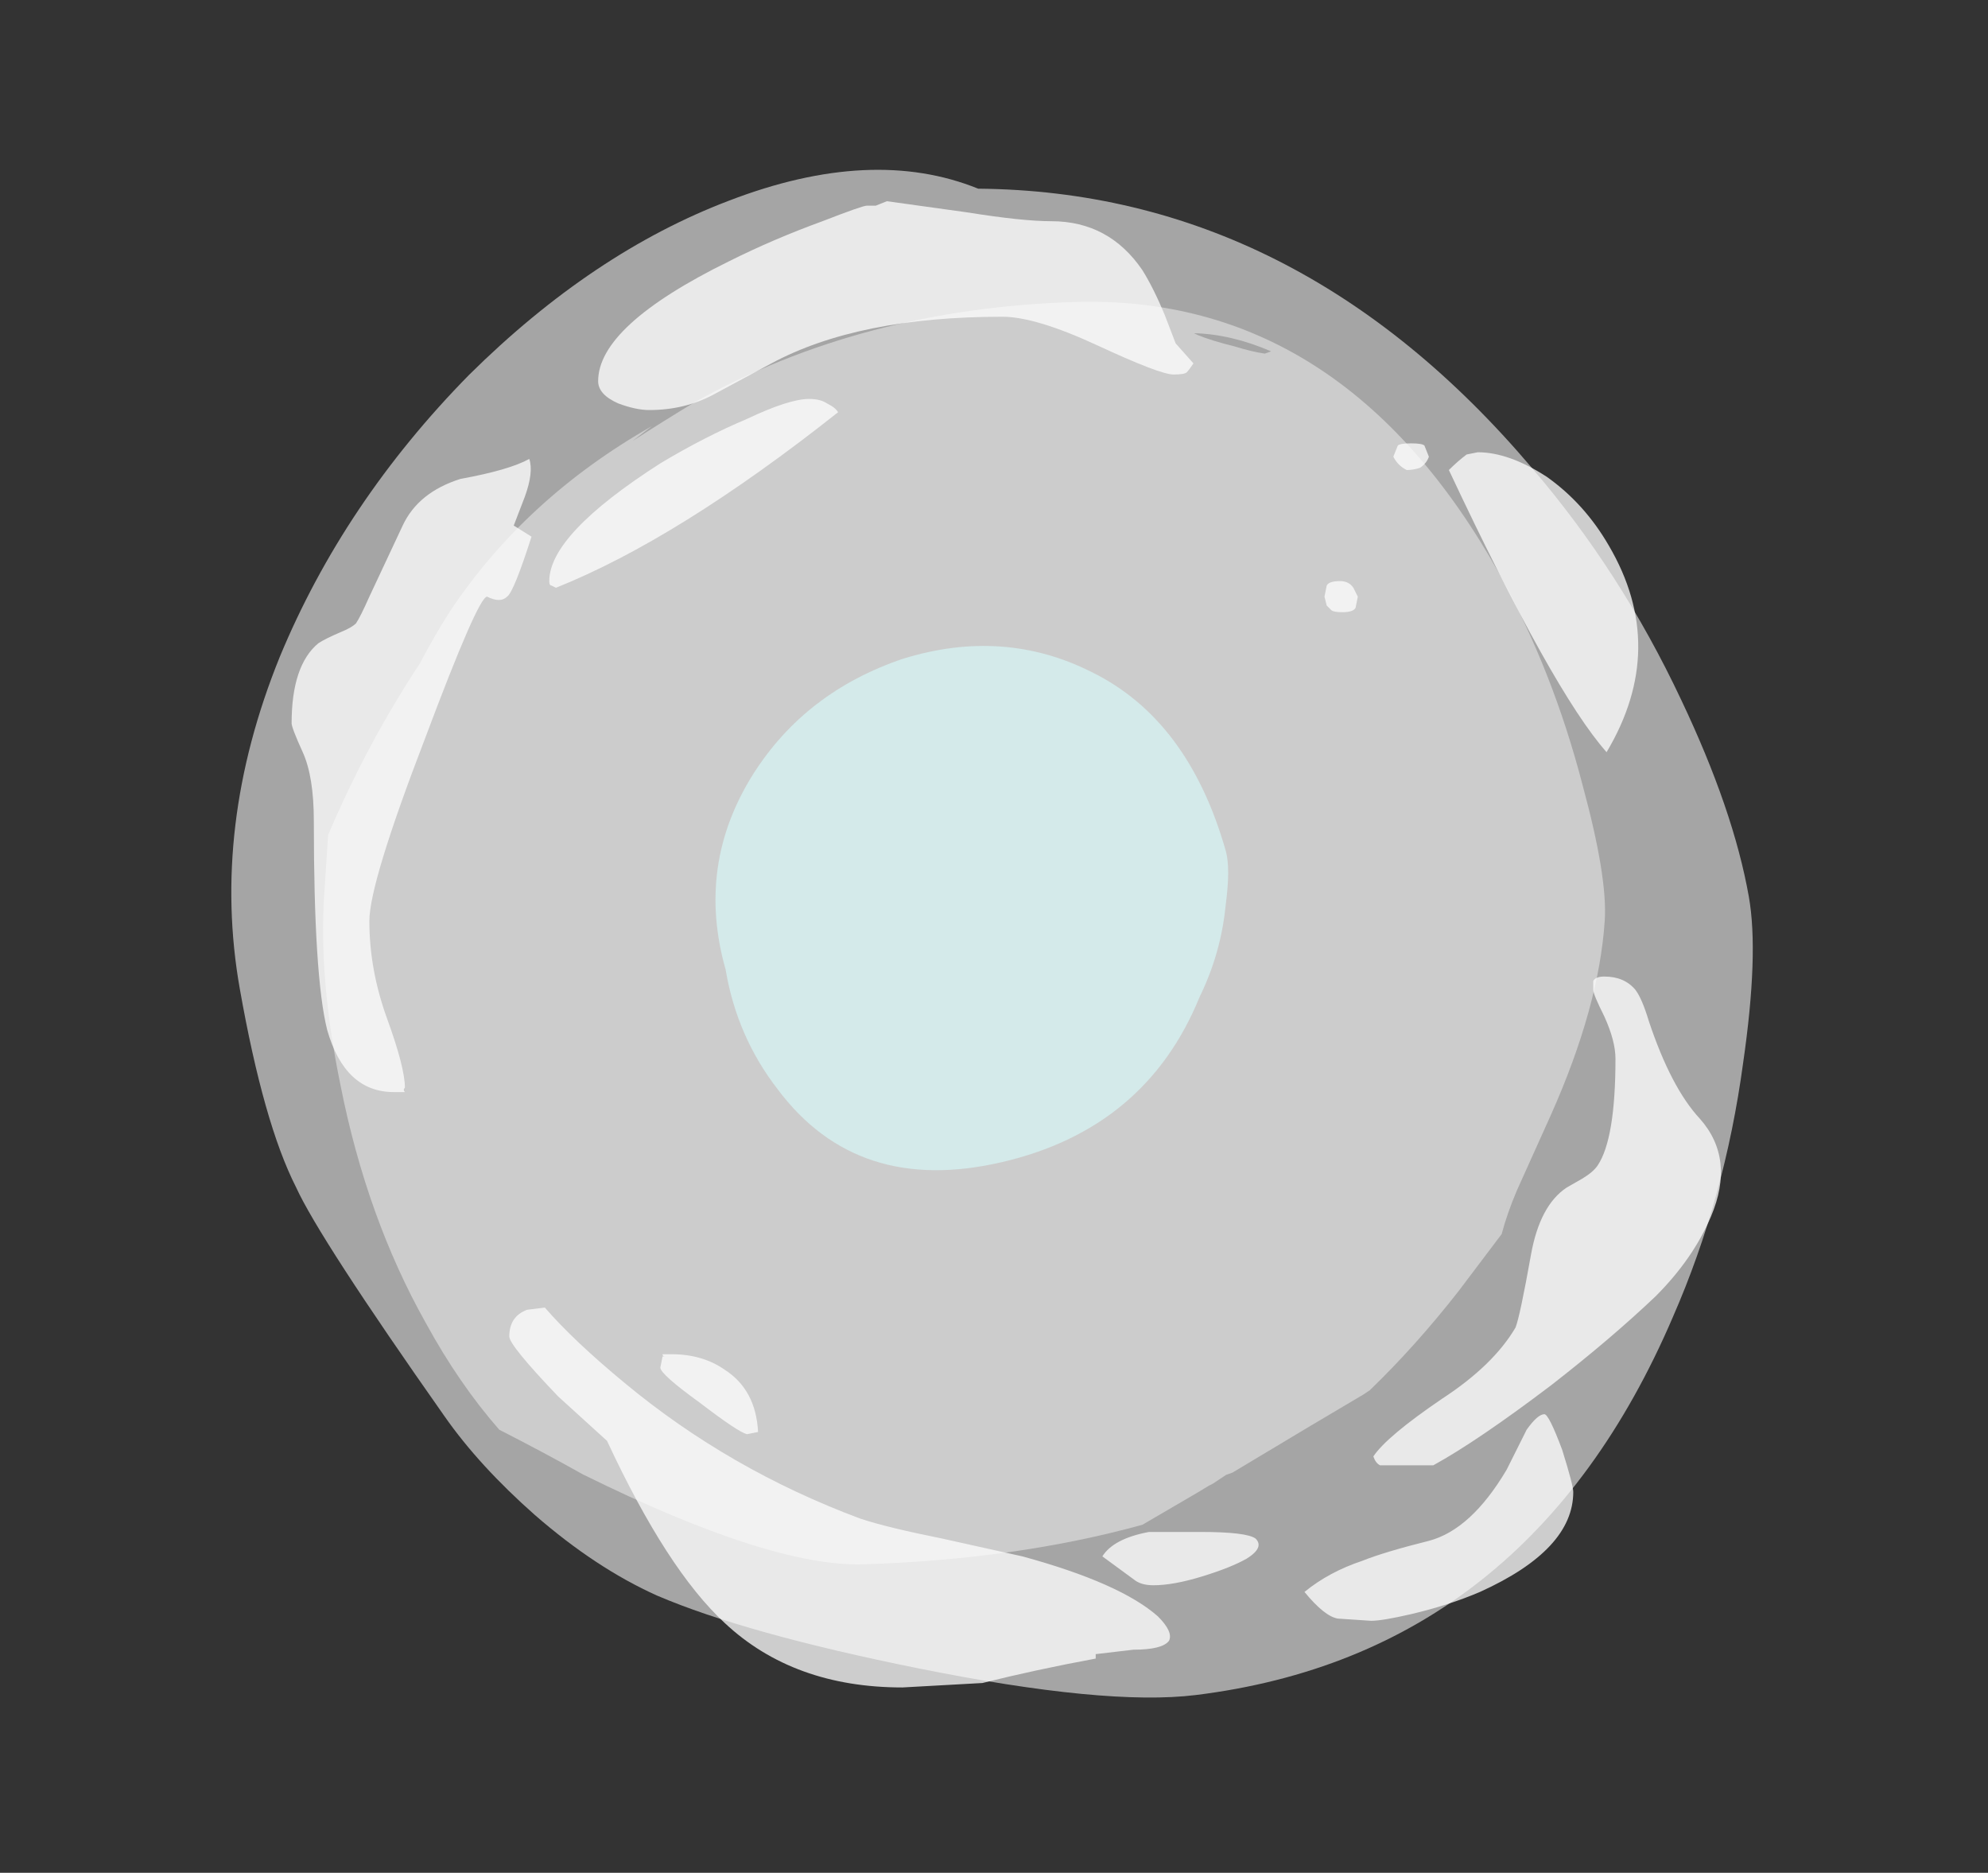 <?xml version="1.0" encoding="UTF-8" standalone="no"?>
<svg xmlns:ffdec="https://www.free-decompiler.com/flash" xmlns:xlink="http://www.w3.org/1999/xlink" ffdec:objectType="frame" height="295.05px" width="313.25px" xmlns="http://www.w3.org/2000/svg">
  <rect width="100%" height="100%" fill="#333333" stroke="none"/>
  <g transform="matrix(1.0, 0.0, 0.0, 1.0, 151.3, 276.35)">
    <use ffdec:characterId="287" height="234.85" transform="matrix(1.034, -0.127, 0.182, 1.028, -133.773, -234.993)" width="227.5" xlink:href="#sprite0"/>
    <use ffdec:characterId="289" height="213.85" transform="matrix(0.93, -0.029, -0.061, 0.927, -94.302, -225.27)" width="217.7" xlink:href="#sprite1"/>
    <use ffdec:characterId="291" height="71.05" transform="matrix(1.1, -0.255, 0.311, 1.095, -48.672, -163.375)" width="72.1" xlink:href="#sprite2"/>
    <use ffdec:characterId="311" height="33.45" transform="matrix(7.0, 0.0, 0.0, 7.0, -105.35, -244.65)" width="32.15" xlink:href="#shape3"/>
  </g>
  <defs>
    <g id="sprite0" transform="matrix(1.0, 0.0, 0.0, 1.0, 113.75, 234.85)">
      <use ffdec:characterId="286" height="33.55" transform="matrix(7.0, 0.0, 0.0, 7.0, -113.75, -234.85)" width="32.5" xlink:href="#shape0"/>
    </g>
    <g id="shape0" transform="matrix(1.0, 0.0, 0.0, 1.0, 16.25, 33.55)">
      <path d="M16.25 -15.65 Q16.25 -14.4 15.5 -12.1 14.6 -9.25 13.05 -6.85 8.7 0.0 1.45 0.0 -0.5 0.0 -4.35 -1.3 -7.9 -2.5 -9.65 -3.55 -10.85 -4.3 -11.95 -5.6 -12.95 -6.8 -13.5 -7.95 -15.5 -12.1 -15.8 -13.25 -16.25 -14.7 -16.25 -17.65 -16.25 -21.2 -14.15 -24.65 -12.2 -27.8 -9.05 -30.2 -5.95 -32.5 -2.85 -33.25 0.4 -34.05 2.5 -32.85 9.3 -31.95 13.25 -25.4 14.75 -22.95 15.55 -20.05 16.25 -17.55 16.25 -15.65" fill="#f2f2f2" fill-opacity="0.6" fill-rule="evenodd" stroke="none"/>
    </g>
    <g id="sprite1" transform="matrix(1.0, 0.0, 0.0, 1.0, 108.85, 213.85)">
      <use ffdec:characterId="288" height="30.55" transform="matrix(7.0, 0.0, 0.0, 7.0, -108.85, -213.85)" width="31.1" xlink:href="#shape1"/>
    </g>
    <g id="shape1" transform="matrix(1.0, 0.0, 0.0, 1.0, 15.55, 30.55)">
      <path d="M5.65 -29.35 Q6.1 -29.2 6.4 -29.15 L6.55 -29.2 Q5.55 -29.65 4.65 -29.7 L4.75 -29.65 Q5.1 -29.5 5.65 -29.35 M14.8 -18.4 Q15.55 -16.15 15.55 -15.1 15.55 -13.0 14.55 -10.4 L13.85 -8.6 Q13.65 -8.05 13.55 -7.55 L12.6 -6.2 Q11.65 -4.9 10.6 -3.85 L10.45 -3.75 Q9.5 -3.2 7.4 -1.95 L7.25 -1.9 6.95 -1.7 6.85 -1.65 6.6 -1.5 5.3 -0.75 Q2.3 0.0 -1.4 0.0 -3.65 0.0 -8.35 -2.4 -9.4 -3.0 -10.45 -3.55 -11.5 -4.7 -12.4 -6.2 -14.0 -8.8 -14.85 -12.05 -15.55 -14.65 -15.55 -16.7 L-15.55 -18.15 Q-14.75 -20.35 -13.6 -22.25 -13.3 -22.9 -12.95 -23.5 -11.3 -26.2 -8.35 -27.85 L-8.8 -27.5 Q-8.1 -27.95 -7.35 -28.4 -3.45 -30.55 1.7 -30.55 8.2 -30.55 12.45 -23.6 13.9 -21.2 14.8 -18.4" fill="#e6e6e6" fill-opacity="0.6" fill-rule="evenodd" stroke="none"/>
    </g>
    <g id="sprite2" transform="matrix(1.0, 0.0, 0.0, 1.0, 36.05, 71.05)">
      <use ffdec:characterId="290" height="10.15" transform="matrix(7.0, 0.0, 0.0, 7.0, -36.05, -71.05)" width="10.3" xlink:href="#shape2"/>
    </g>
    <g id="shape2" transform="matrix(1.0, 0.0, 0.0, 1.0, 5.15, 10.15)">
      <path d="M3.55 -9.05 Q5.15 -7.7 5.15 -5.0 5.15 -4.65 4.85 -3.95 4.5 -3.05 3.85 -2.3 2.1 0.0 -0.85 0.0 -3.8 0.0 -4.75 -2.4 -5.25 -3.6 -5.1 -4.95 -5.1 -7.1 -3.5 -8.6 -2.05 -9.95 0.0 -10.15 2.1 -10.3 3.55 -9.05" fill="#d8fefe" fill-opacity="0.6" fill-rule="evenodd" stroke="none"/>
    </g>
    <g id="shape3" transform="matrix(1.0, 0.0, 0.0, 1.0, 15.05, 34.95)">
      <path d="M4.1 -33.4 Q4.35 -33.0 4.6 -32.4 L4.85 -31.75 5.25 -31.3 Q5.15 -31.15 5.1 -31.1 5.05 -31.05 4.8 -31.05 4.5 -31.05 3.1 -31.7 1.7 -32.35 0.95 -32.35 -2.3 -32.35 -4.25 -31.3 L-5.55 -30.6 Q-6.2 -30.25 -7.0 -30.25 -7.3 -30.25 -7.7 -30.4 -8.15 -30.6 -8.15 -30.9 -8.15 -32.15 -5.2 -33.6 -4.2 -34.1 -3.1 -34.5 -2.2 -34.85 -2.1 -34.85 L-1.9 -34.85 -1.65 -34.95 0.15 -34.7 Q1.4 -34.5 2.05 -34.5 3.35 -34.5 4.1 -33.4 M10.15 -29.5 Q10.4 -29.5 10.45 -29.45 L10.55 -29.2 Q10.5 -29.05 10.35 -28.95 10.2 -28.9 10.05 -28.9 9.85 -29.0 9.75 -29.2 L9.85 -29.45 Q9.9 -29.5 10.15 -29.5 M8.35 -25.75 L8.25 -25.85 8.2 -26.05 8.25 -26.3 Q8.3 -26.4 8.55 -26.4 8.75 -26.4 8.85 -26.25 L8.95 -26.05 8.9 -25.8 Q8.85 -25.7 8.6 -25.7 8.4 -25.7 8.35 -25.75 M11.4 -29.25 L11.65 -29.3 Q12.35 -29.3 13.2 -28.75 14.05 -28.15 14.6 -27.2 15.95 -24.9 14.55 -22.55 13.35 -23.9 11.0 -28.9 11.2 -29.1 11.4 -29.25 M14.5 -16.6 Q14.25 -17.1 14.25 -17.2 L14.25 -17.4 Q14.3 -17.5 14.5 -17.5 14.95 -17.5 15.2 -17.2 15.35 -17.0 15.5 -16.5 16.0 -15.0 16.65 -14.3 17.45 -13.4 16.9 -12.1 16.5 -11.15 15.65 -10.3 14.65 -9.35 13.3 -8.3 11.65 -7.05 10.65 -6.5 L9.45 -6.5 Q9.35 -6.55 9.3 -6.7 9.6 -7.15 10.85 -8.0 12.0 -8.75 12.5 -9.6 12.6 -9.85 12.85 -11.25 13.05 -12.35 13.65 -12.75 L14.0 -12.95 Q14.25 -13.1 14.35 -13.25 14.75 -13.85 14.75 -15.65 14.75 -16.05 14.5 -16.6 M13.55 -6.85 Q13.8 -6.05 13.8 -5.9 13.8 -4.6 11.7 -3.65 11.0 -3.35 10.15 -3.15 9.5 -3.0 9.25 -3.0 L8.5 -3.05 Q8.2 -3.1 7.75 -3.65 8.3 -4.1 9.05 -4.35 9.55 -4.55 10.55 -4.8 11.5 -5.05 12.3 -6.4 L12.75 -7.3 Q13.0 -7.65 13.15 -7.65 13.25 -7.65 13.55 -6.85 M4.25 -5.0 L5.4 -5.0 Q6.45 -5.0 6.65 -4.85 6.85 -4.65 6.45 -4.4 6.1 -4.2 5.45 -4.0 4.8 -3.8 4.35 -3.8 4.1 -3.8 3.95 -3.9 L3.2 -4.45 Q3.45 -4.85 4.25 -5.0 M4.7 -2.55 Q4.55 -2.35 3.9 -2.35 L3.05 -2.25 3.05 -2.15 Q1.7 -1.9 0.5 -1.6 L-1.3 -1.5 Q-3.75 -1.5 -5.3 -2.95 -6.6 -4.15 -7.95 -7.05 L-9.05 -8.05 Q-10.15 -9.2 -10.15 -9.4 -10.15 -9.85 -9.75 -10.0 L-9.35 -10.05 Q-8.7 -9.3 -7.55 -8.35 -5.2 -6.4 -2.25 -5.3 -1.65 -5.1 -0.4 -4.85 L1.4 -4.45 Q3.6 -3.85 4.45 -3.1 4.8 -2.75 4.7 -2.55 M-12.55 -27.65 Q-12.2 -28.4 -11.25 -28.7 -10.15 -28.9 -9.7 -29.15 -9.6 -28.85 -9.8 -28.3 L-10.05 -27.65 -9.65 -27.4 Q-10.05 -26.15 -10.2 -26.05 -10.35 -25.9 -10.65 -26.05 -10.85 -26.05 -12.05 -22.85 -13.3 -19.6 -13.3 -18.75 -13.3 -17.65 -12.9 -16.55 -12.5 -15.45 -12.5 -15.0 -12.55 -14.95 -12.5 -14.9 L-12.75 -14.9 Q-13.85 -14.9 -14.25 -16.3 -14.55 -17.5 -14.55 -21.0 -14.55 -22.0 -14.8 -22.55 -15.05 -23.1 -15.05 -23.2 -15.05 -24.5 -14.45 -25.0 -14.3 -25.1 -13.95 -25.25 -13.7 -25.35 -13.6 -25.45 -13.5 -25.6 -13.3 -26.05 L-12.55 -27.65 M-3.4 -30.5 Q-3.15 -30.5 -3.0 -30.4 -2.8 -30.3 -2.75 -30.2 -6.35 -27.35 -9.1 -26.25 L-9.2 -26.3 Q-9.25 -26.3 -9.25 -26.4 -9.25 -27.45 -6.75 -29.05 -5.75 -29.65 -4.8 -30.05 -3.85 -30.5 -3.4 -30.5 M-6.75 -8.7 L-6.7 -8.95 -6.65 -8.95 Q-6.7 -8.95 -6.7 -9.0 L-6.5 -9.0 Q-5.8 -9.0 -5.3 -8.65 -4.6 -8.2 -4.55 -7.25 L-4.8 -7.2 Q-5.0 -7.25 -5.85 -7.9 -6.75 -8.55 -6.75 -8.7" fill="#ffffff" fill-opacity="0.753" fill-rule="evenodd" stroke="none"/>
    </g>
  </defs>
</svg>
